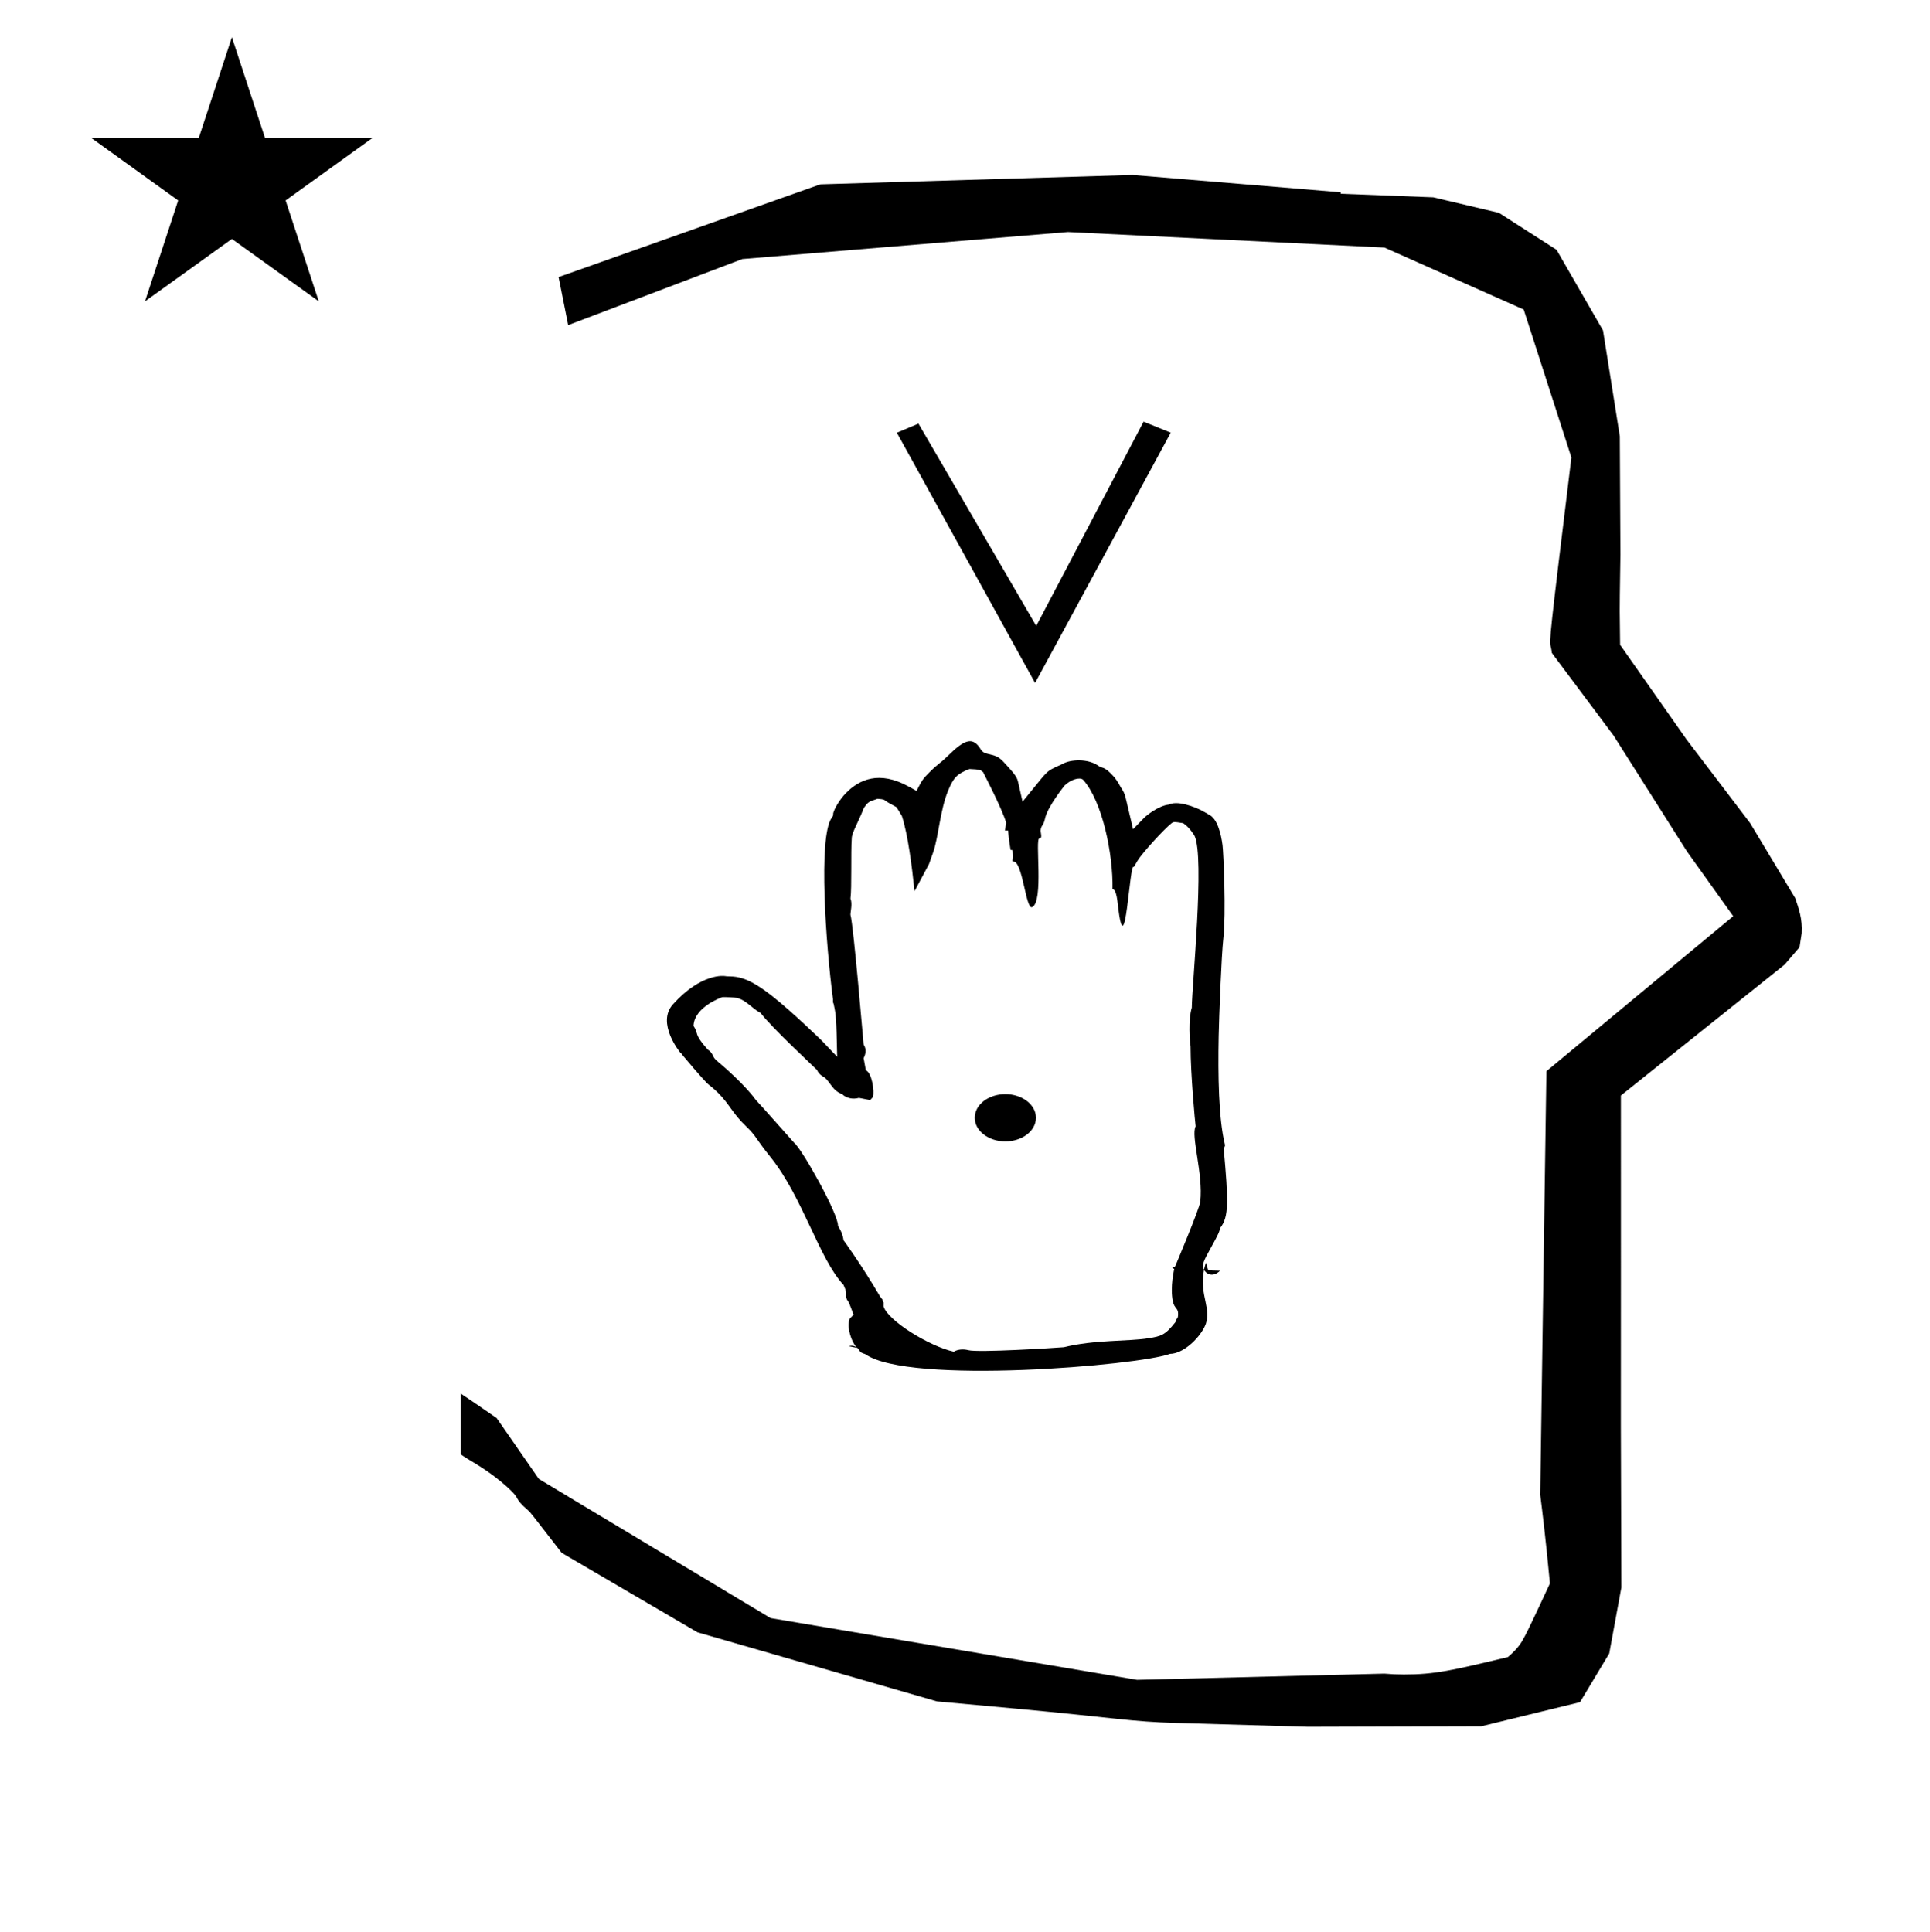 <?xml version="1.0" standalone="no"?>
<!DOCTYPE svg PUBLIC "-//W3C//DTD SVG 1.1//EN" "http://www.w3.org/Graphics/SVG/1.1/DTD/svg11.dtd" >
<svg xmlns="http://www.w3.org/2000/svg" xmlns:xlink="http://www.w3.org/1999/xlink" version="1.1" viewBox="-10 0 999 1000">
  <g transform="matrix(1 0 0 -1 0 800)">
   <path fill="currentColor"
d="M828.399 483.872c0 9.499 0.36 25.483 0.36 28.905l-0.319 61.375l-8.695 54.78l-24.058 41.76l-29.835 19.125l-33.941 8.025l-47.95 1.851v0.765l-107.704 8.961l-161.614 -4.844l-135.511 -48.012l4.974 -24.871
l90.151 34.204l168.519 13.991l163.859 -8.058l72.058 -32.085l24.685 -76.583c-11.297 -92.723 -11.539 -94.709 -10.623 -98.197c0.273 -1.037 0.408 -1.988 0.495 -2.922c0.488 -0.642 1.134 -1.585 1.486 -2.056
l30.446 -40.733l38.043 -60.068l23.93 -33.502l-96.711 -80.25l-3.2 -219.288c0.963 -7.562 2.785 -22.011 5.018 -45.877c-0.129 -0.27 -9.651 -20.968 -12.835 -27.02c-1.806 -3.433 -3.364 -6.395 -8.945 -11.126
c-28.726 -6.872 -37.675 -9.013 -53.794 -9.013c-3.384 0 -6.778 0.143 -10.174 0.446l-127.95 -3.22l-189.706 31.974l-119.91 72.026l-21.873 31.545c-0.186 0.126 -14.954 10.348 -18.583 12.652v-31.463
c5.417 -3.871 13.507 -7.363 24.44 -17.25c7.326 -6.626 2.096 -4.456 10.624 -11.926c1.03 -0.902 1.03 -0.902 17.201 -21.806l70.264 -41.139l123.979 -35.769l40.835 -3.746
c52.826 -4.908 59.067 -6.732 83.047 -7.427l68.08 -1.973l89.761 0.254l51.107 12.491l15.138 25.207l6.277 34.16l-0.269 82.949l0.029 84.228l-0.006 87.519l84.784 67.802l7.686 8.967l1.115 7.195
c0.449 7.613 -1.525 12.802 -3.312 18.178l-23.33 38.844l-33.024 43.448l-34.318 48.902c-0.203 16.13 -0.203 16.13 -0.203 17.695zM454.229 575.968l71.547 -129.519l70.225 129.551l-14.06 5.693l-55.566 -105.723
l-60.965 104.721zM416.808 242.218c-0.061 0.052 -0.114 0.098 -0.167 0.138zM356.349 256.615c0.186 -0.207 0.319 -0.35 0.39 -0.425zM598.367 144.577c-1.146 -1.796 0.164 0.439 -1.588 -0.89
l1.021 -0.653c0.063 -0.04 -2.287 -9.208 -0.68 -16.849c0.749 -3.562 2.685 -3.311 2.696 -6.235c0.016 -3.336 -0.743 -1.642 -1.345 -4.365c-5.514 -7.019 -7.656 -7.365 -14.076 -8.403
c-10.503 -1.7 -27.806 -0.689 -43.688 -4.636c-4.67 -0.392 -44.398 -2.882 -49.488 -1.544c-2.574 0.677 -5.51 0.459 -7.509 -0.789c-12.765 2.814 -34.278 16.204 -36.381 23.487l0.024 1.943l-0.686 1.725
l-1.119 1.405c-9.49 16.212 -18.654 28.845 -18.889 29.1c-0.698 4.768 -2.897 7.063 -2.897 7.597c0 6.562 -18.815 39.884 -22.629 42.816c-0.238 0.185 -15.716 17.793 -20.078 22.464
c-0.14 0.25 -5.639 8.072 -20.129 20.193c-2.501 2.094 -1.536 3.765 -4.579 5.672c-7.519 8.422 -4.521 8.016 -7.366 12.278c0.338 9.91 14.77 14.85 14.972 14.909c1.756 0.05 6.49 -0.19 7.5 -0.422
c4.678 -1.068 8.32 -5.877 12.245 -7.776c5.284 -7.175 28.933 -29.156 29.16 -29.503c1.048 -2.345 3.054 -3.487 3.948 -3.884c3.255 -2.865 4.145 -6.872 9.118 -8.666c2.015 -2.062 5.528 -2.825 8.667 -1.924
c0.616 -0.106 0.616 -0.106 5.801 -1.143l1.448 1.571c0.936 3.004 -0.598 12.701 -3.663 13.842c-0.824 4.66 -1.091 5.967 -1.174 6.264c0.902 1.752 1.788 4.446 0.03 7.061
c-0.132 0.664 -5.144 61.042 -6.823 67.206c-0.024 1.568 1.109 5.737 0.005 8.349c0.732 5.527 0.147 24.086 0.661 31.071c0 3.113 3.141 7.845 6.295 15.933c2.235 3.066 2.235 3.066 7.017 4.677
c3.501 -0.196 3.585 -0.622 4.081 -0.979c1.2 -0.862 1.2 -0.862 5.705 -3.325c0.568 -0.746 2.841 -4.6 2.87 -4.646c3.105 -9.508 5.256 -26.374 6.524 -38.892l7.488 14.039l2.127 5.979
c2.785 7.819 3.584 21.93 7.779 32.068c2.8 6.768 4.66 8.728 11.074 11.18c5.518 -0.226 5.752 -0.531 7.045 -1.623c0.08 -0.277 9.724 -18.638 11.93 -26.212l-0.63 -4.038l1.59 0.057
c0.021 -0.1 0.513 -5.555 1.318 -10.066l0.999 -0.104c0.234 -3.495 0.234 -3.495 -0.052 -5.688c0.257 -0.042 0.673 0.038 0.579 -0.276c4.671 0.262 6.385 -24.989 9.593 -23.595
c6.214 2.701 1.373 35.786 3.817 35.641c1.77 -0.104 0.492 3.144 0.619 4.179c0.369 3 1.413 1.934 2.318 6.204c1.275 6.035 9.956 16.73 10.033 16.912c3.361 3.265 7.805 4.475 9.586 3.104
c10.01 -11.184 15.623 -38.467 15.277 -56.679c2.139 -0.023 2.615 -7.002 2.809 -8.641c3.874 -32.864 5.98 23.731 8.244 20.068l1.907 3.286c2.046 3.521 13.703 16.384 17.57 19.359
c1.021 0.785 1.231 0.869 6.005 0.076c3.229 -2.009 5.813 -6.309 5.921 -6.532c5.327 -11.045 -1.347 -77.767 -1.413 -88.976c-1.92 -6.382 -1.077 -17.285 -0.645 -19.957c0 -14.394 2.346 -39.402 2.639 -41.5
c-2.61 -4.812 4.017 -24.591 2.381 -39.031c-0.422 -3.726 -12.913 -33.273 -12.913 -33.273zM437.173 381.781c0.031 0.045 0.031 0.078 0.035 0.087c-0.002 -0.004 -0.014 -0.034 -0.035 -0.087z
M599.327 383.086l-0.87 -5.045l2.899 0.806zM497.343 401.339l0.342 -0.038c-0.087 0.014 -0.204 0.02 -0.342 0.038zM560.872 377.051c0 -0.046 0.029 -0.093 0.03 -0.094
c-0.01 0.027 -0.03 0.06 -0.03 0.094zM426.634 157.771c0 -0.021 0.048 -0.041 0.051 -0.062zM459.626 113.257zM569.465 393.773l0.062 -0.119c-0.014 0.028 -0.033 0.068 -0.062 0.119z
M477.584 405.984l0.042 0.033c-0.014 -0.01 -0.027 -0.021 -0.042 -0.033zM415.339 261.278l0.049 -0.05c-0.018 0.018 -0.049 0.05 -0.049 0.05zM365.198 294.722l0.142 -0.03
c-0.029 0.003 -0.142 0.03 -0.142 0.03zM356.415 238.805c0 0 -0.028 0.021 -0.029 0.023c0.008 -0.008 0.016 -0.023 0.029 -0.023zM355.967 239.232
c0.842 -0.843 2.877 -2.168 5.796 -5.088c6 -6.001 7.234 -10.372 14.546 -17.382c5.341 -5.121 4.443 -5.761 12.576 -15.867c16.553 -20.583 25.146 -52.732 37.758 -66.128c2.989 -6.446 -0.497 -4.53 2.819 -9.222
c0.08 -0.248 0.08 -0.248 2.375 -6.123l-1.992 -2.074c-0.029 -0.03 -0.86 -1.935 -0.465 -5.15c0.468 -3.806 2.337 -8.056 4.046 -9.763c2.522 -1.799 0.246 -2.162 4.42 -3.463
c22.583 -16.077 141.937 -5.831 157.803 0.134c6.639 0.09 14.64 7.508 17.847 13.977c4.449 8.972 -2.993 15.821 -0.26 29.546c-1.325 2.57 -0.236 4.549 3.626 11.563c2.848 5.168 4.371 7.937 4.732 10.101
c4.61 5.803 4.242 13.928 1.821 41.05c0.771 1.534 0.771 1.534 0.528 2.546c-3.161 13.129 -3.534 35.023 -3.138 55.779c0.172 8.924 1.414 41.834 2.423 50.548c1.462 12.62 0.102 44.237 -0.428 48.278
c-0.715 5.439 -2.562 13.856 -7.235 15.879c-0.119 0.044 -5.029 3.428 -11.662 5.105c-1.496 0.378 -5.857 1.479 -8.99 -0.01c-5.335 -0.667 -11.457 -5.6 -12.688 -6.868l-5.725 -5.898l-1.885 7.993
c-2.727 11.571 -2.212 10.084 -4.69 14.108c-1.462 2.6 -2.367 4.213 -4.854 6.698c-3.818 3.818 -4.5 2.593 -6.578 4.074c-5.312 3.78 -14.489 3.375 -18.574 0.889c-5.613 -2.52 -6.574 -2.951 -8.555 -4.931
c-1.461 -1.462 -1.781 -1.857 -12.079 -14.579l-2.042 9.056c-0.612 2.712 -0.658 3.614 -4.725 8.191c-5.251 5.913 -5.464 6.152 -11.199 7.532c-1.165 0.279 -2.623 0.631 -3.64 2.299
c-4.081 6.679 -8.156 5.434 -17.014 -3.289c-4.479 -4.412 -4.508 -3.501 -9.673 -8.665c-3.436 -3.437 -3.748 -4.04 -6.581 -9.517l-4.048 2.238c-15.431 8.525 -25.689 3.439 -32.222 -3.093
c-3.855 -3.855 -6.422 -8.774 -6.863 -10.78c0.099 -1.149 -0.321 -1.782 -0.808 -2.348c-7.015 -9.99 -2.966 -66.215 0.698 -93.912c0 0 -0.154 -1.766 0.288 -2.184
c1.294 -5.955 1.435 -6.605 1.878 -27.574l-7.966 8.336c-0.817 0.812 -15.542 15.148 -25.655 23.077c-5.735 4.497 -9.867 6.958 -13.084 8.318c-5.945 2.514 -9.619 1.647 -11.32 2.053
c-0.446 0.065 -12.212 1.776 -27.021 -14.671c-8.636 -9.593 3.578 -24.707 3.851 -24.95c0.309 -0.325 0.75 -0.518 0.89 -1.013v0.002v-0.002c1.806 -2.197 10.2 -12.092 12.938 -14.828zM433.674 102.205
l-4.359 0.876c0.914 0.3 2.685 0.58 4.359 -0.876zM343.029 254.062c-0.251 0.375 -0.023 0.029 -0.023 0.029c0.007 -0.01 0.023 -0.029 0.023 -0.029zM613.235 142.629
c0.226 1.137 0.226 1.137 0.973 3.722l1.203 -4.042l6.084 -0.195c-4.021 -3.843 -7.299 -1.351 -8.26 0.516zM428.979 120.177zM586.153 91.644zM494.548 221.329c0 -6.84 7.2 -12.24 15.842 -12.24
c8.639 0 15.839 5.4 15.839 12.24c0 6.839 -7.2 12.239 -15.839 12.239c-8.642 0 -15.842 -5.4 -15.842 -12.239zM37.355 728.521h55.515l17.161 52.226l17.16 -52.226h55.516l-44.867 -32.296l17.161 -52.225l-44.97 32.296
l-44.971 -32.296l17.161 52.225z" />
  </g>

</svg>
